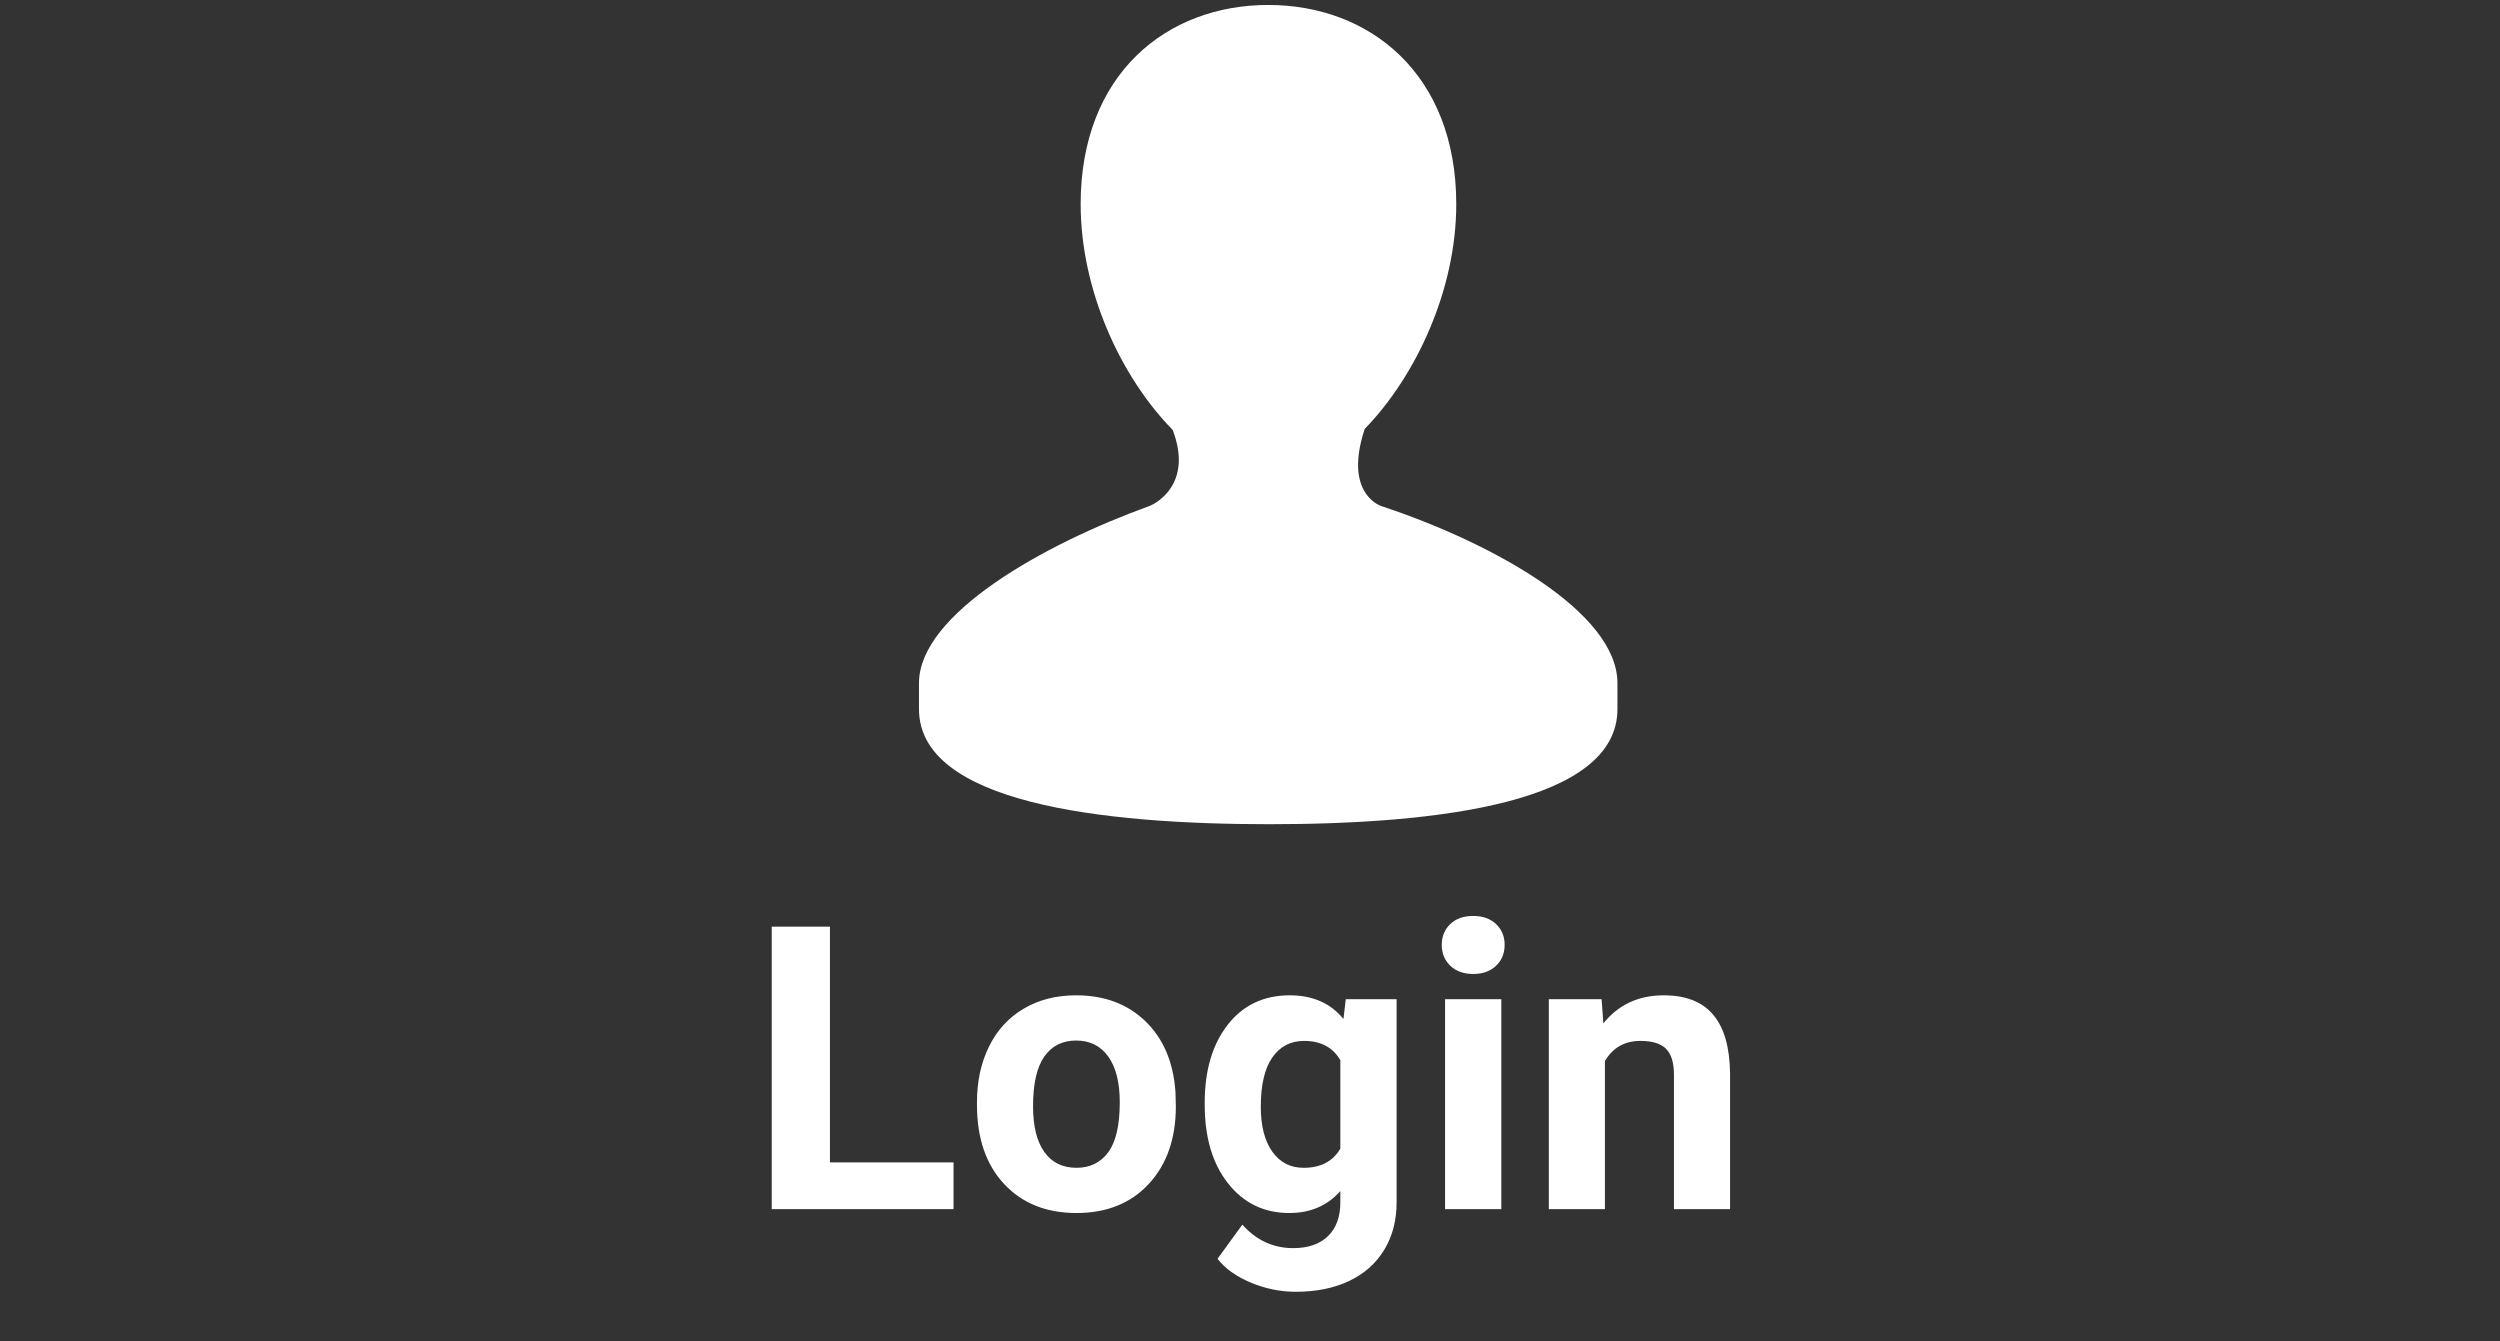 <?xml version="1.0" encoding="utf-8"?>
<svg width="151px" height="81px" viewBox="0 0 151 81" version="1.1" xmlns:xlink="http://www.w3.org/1999/xlink" xmlns="http://www.w3.org/2000/svg">
  <rect x="0" y="0" width="151" height="81" fill="#333333" stroke="none"/>
  <defs>
    <path d="M0 0L50 0L50 50L0 50L0 0Z" id="path_1" />
    <clipPath id="mask_1">
      <use xlink:href="#path_1" />
    </clipPath>
  </defs>
  <g id="Login-Icon">
    <g id="Login" transform="translate(0 50)">
      <g id="Login" fill="#FFFFFF">
        <path d="M87.083 7.07Q87.083 6.309 87.593 5.816Q88.102 5.324 88.981 5.324Q89.848 5.324 90.364 5.816Q90.88 6.309 90.88 7.07Q90.88 7.844 90.358 8.336Q89.837 8.828 88.981 8.828Q88.126 8.828 87.604 8.336Q87.083 7.844 87.083 7.07ZM50.129 20.207L57.594 20.207L57.594 23.031L46.613 23.031L46.613 5.969L50.129 5.969L50.129 20.207ZM59.009 16.574Q59.009 14.688 59.736 13.211Q60.462 11.734 61.828 10.926Q63.193 10.117 64.998 10.117Q67.564 10.117 69.187 11.688Q70.81 13.258 70.998 15.953L71.021 16.82Q71.021 19.738 69.392 21.502Q67.763 23.266 65.021 23.266Q62.279 23.266 60.644 21.508Q59.009 19.75 59.009 16.727L59.009 16.574ZM74.153 11.898Q72.765 13.68 72.765 16.598L72.765 16.738Q72.765 19.691 74.177 21.479Q75.589 23.266 77.874 23.266Q79.784 23.266 80.956 21.941L80.956 22.621Q80.956 23.945 80.206 24.666Q79.456 25.387 78.109 25.387Q76.304 25.387 75.038 23.969L73.538 26.031Q74.218 26.91 75.542 27.467Q76.866 28.023 78.261 28.023Q80.101 28.023 81.472 27.379Q82.843 26.734 83.599 25.504Q84.355 24.273 84.355 22.609L84.355 10.352L81.284 10.352L81.144 11.547Q79.984 10.117 77.898 10.117Q75.542 10.117 74.153 11.898ZM96.842 11.816L96.737 10.352L93.549 10.352L93.549 23.031L96.936 23.031L96.936 14.09Q97.651 12.871 99.081 12.871Q100.17 12.871 100.639 13.357Q101.108 13.844 101.108 14.922L101.108 23.031L104.495 23.031L104.495 14.84Q104.471 12.484 103.487 11.301Q102.502 10.117 100.487 10.117Q98.202 10.117 96.842 11.816ZM87.282 23.031L87.282 10.352L90.68 10.352L90.68 23.031L87.282 23.031ZM62.396 16.815Q62.396 18.622 63.076 19.579Q63.755 20.535 65.021 20.535Q66.252 20.535 66.943 19.59Q67.634 18.645 67.634 16.568Q67.634 14.796 66.943 13.822Q66.252 12.848 64.998 12.848Q63.755 12.848 63.076 13.816Q62.396 14.784 62.396 16.815ZM76.843 19.555Q76.152 18.575 76.152 16.85Q76.152 14.866 76.849 13.869Q77.546 12.871 78.765 12.871Q80.277 12.871 80.956 14.033L80.956 19.373Q80.288 20.535 78.741 20.535Q77.534 20.535 76.843 19.555Z" />
      </g>
    </g>
    <g id="Contacts-icon" transform="translate(51.6 0)">
      <path d="M0 0L50 0L50 50L0 50L0 0Z" id="Background" fill="none" fill-rule="evenodd" stroke="none" />
      <g clip-path="url(#mask_1)">
        <path d="M31.851 30.574C31.543 30.476 29.612 29.605 30.822 25.931L30.807 25.931C33.954 22.694 36.358 17.473 36.358 12.335C36.358 4.44 31.107 0.3 25 0.3C18.893 0.3 13.672 4.44 13.672 12.335C13.672 17.495 16.061 22.731 19.231 25.969C20.463 29.207 18.254 30.409 17.796 30.574C11.403 32.888 3.906 37.102 3.906 41.264C3.906 42.383 3.906 41.707 3.906 42.826C3.906 48.49 14.889 49.782 25.06 49.782C35.246 49.782 46.094 48.49 46.094 42.826C46.094 41.707 46.094 42.383 46.094 41.264C46.094 36.982 38.559 32.797 31.851 30.574L31.851 30.574Z" id="Shape" fill="#FFFFFF" stroke="none" />
      </g>
    </g>
  </g>
</svg>